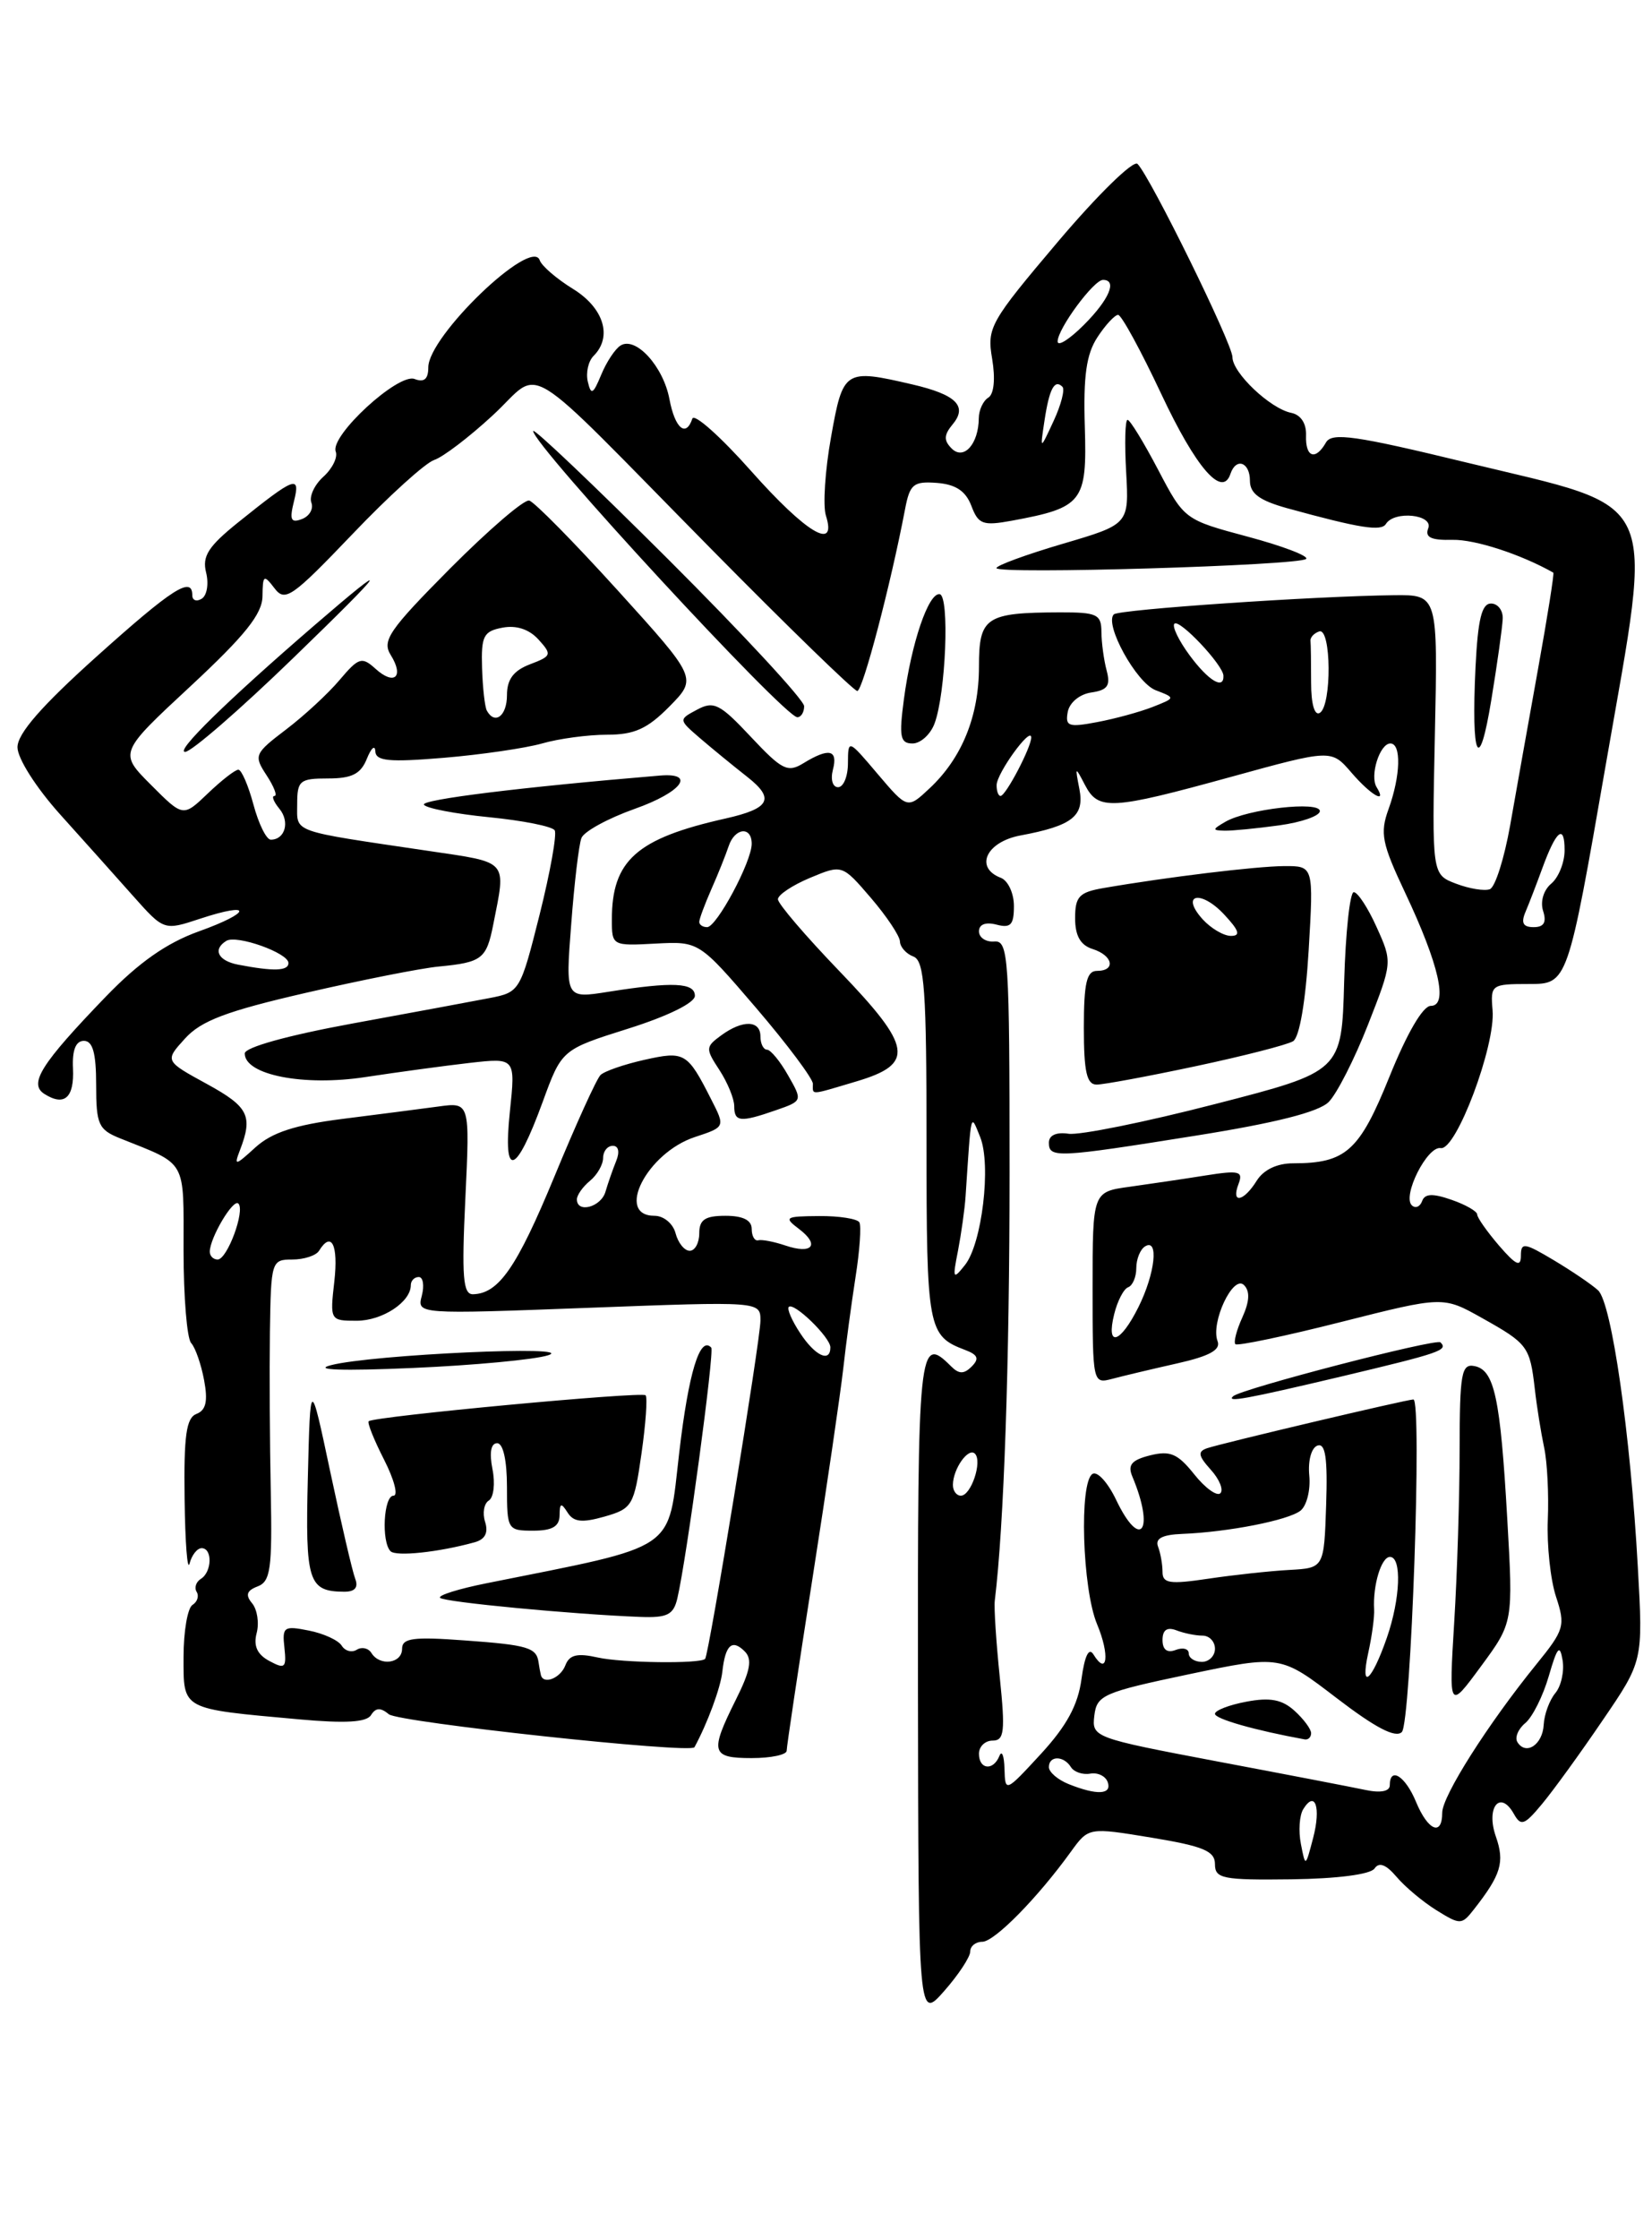 <?xml version="1.0" encoding="UTF-8" standalone="no"?>
<!DOCTYPE svg PUBLIC "-//W3C//DTD SVG 1.1//EN" "http://www.w3.org/Graphics/SVG/1.1/DTD/svg11.dtd" >
<svg xmlns="http://www.w3.org/2000/svg" xmlns:xlink="http://www.w3.org/1999/xlink" version="1.1" viewBox="0 0 189 256">
 <g >
 <path fill="currentColor"
d=" M 111.00 223.12 C 111.00 222.50 111.62 222.00 112.38 222.00 C 113.77 222.00 118.71 216.98 122.52 211.70 C 124.54 208.91 124.54 208.91 131.77 210.10 C 137.69 211.08 139.00 211.63 139.00 213.13 C 139.00 214.78 139.88 214.96 147.75 214.86 C 152.99 214.79 156.80 214.30 157.26 213.62 C 157.77 212.86 158.57 213.16 159.76 214.56 C 160.72 215.70 162.77 217.42 164.33 218.39 C 167.05 220.08 167.23 220.08 168.60 218.33 C 171.74 214.33 172.17 212.91 171.13 209.95 C 169.98 206.64 171.62 204.58 173.19 207.37 C 174.00 208.82 174.39 208.69 176.41 206.26 C 177.68 204.74 180.80 200.44 183.34 196.70 C 187.98 189.91 187.98 189.91 187.38 179.20 C 186.54 163.95 184.38 148.94 182.83 147.52 C 182.10 146.85 179.81 145.30 177.75 144.07 C 174.38 142.06 174.00 142.01 174.00 143.57 C 174.00 144.91 173.43 144.64 171.50 142.41 C 170.13 140.81 169.00 139.21 169.00 138.85 C 169.00 138.49 167.68 137.73 166.06 137.17 C 163.91 136.42 163.00 136.46 162.70 137.32 C 162.46 137.97 161.94 138.19 161.53 137.81 C 160.39 136.75 163.29 130.99 164.83 131.26 C 166.59 131.57 171.11 119.55 170.76 115.50 C 170.51 112.58 170.62 112.50 174.92 112.50 C 179.35 112.50 179.35 112.50 183.74 87.27 C 189.18 55.97 190.27 58.32 167.78 52.88 C 155.04 49.79 152.37 49.41 151.70 50.59 C 150.50 52.70 149.33 52.29 149.42 49.78 C 149.47 48.41 148.82 47.42 147.72 47.20 C 145.31 46.71 141.00 42.62 141.00 40.83 C 141.00 39.31 131.60 20.20 130.14 18.74 C 129.67 18.27 125.60 22.25 121.08 27.58 C 113.24 36.84 112.90 37.45 113.51 41.03 C 113.89 43.31 113.72 45.06 113.07 45.46 C 112.48 45.82 111.99 46.88 111.98 47.81 C 111.96 50.76 110.26 52.66 108.88 51.28 C 107.95 50.35 107.98 49.73 109.00 48.50 C 110.72 46.43 109.38 45.11 104.37 43.95 C 96.63 42.15 96.45 42.27 95.08 49.95 C 94.39 53.78 94.13 57.83 94.49 58.95 C 95.79 63.07 92.25 60.96 85.94 53.86 C 82.45 49.93 79.42 47.23 79.21 47.86 C 78.48 50.05 77.22 48.98 76.59 45.64 C 75.89 41.89 72.73 38.43 71.00 39.50 C 70.38 39.88 69.38 41.39 68.78 42.85 C 67.85 45.09 67.62 45.22 67.25 43.64 C 67.01 42.62 67.30 41.30 67.91 40.69 C 70.09 38.51 69.09 35.22 65.57 33.04 C 63.68 31.88 61.97 30.40 61.75 29.76 C 60.85 27.05 49.00 38.42 49.00 42.00 C 49.00 43.35 48.52 43.75 47.43 43.33 C 45.56 42.62 37.72 49.83 38.41 51.63 C 38.66 52.28 38.03 53.57 37.00 54.50 C 35.97 55.43 35.36 56.76 35.62 57.46 C 35.89 58.17 35.41 59.01 34.55 59.34 C 33.28 59.83 33.10 59.44 33.63 57.32 C 34.40 54.25 33.76 54.49 27.25 59.72 C 23.83 62.47 23.11 63.59 23.58 65.46 C 23.90 66.74 23.68 68.08 23.08 68.45 C 22.49 68.82 22.00 68.64 22.00 68.06 C 22.00 65.82 19.73 67.27 11.02 75.09 C 4.75 80.72 2.00 83.87 2.00 85.43 C 2.00 86.70 4.10 90.01 6.86 93.09 C 9.54 96.06 13.31 100.28 15.24 102.45 C 18.76 106.40 18.76 106.40 22.88 105.04 C 28.97 103.03 28.83 104.31 22.73 106.49 C 19.06 107.81 15.89 110.03 12.12 113.93 C 4.69 121.63 3.25 123.91 5.08 125.07 C 7.37 126.52 8.51 125.51 8.35 122.14 C 8.25 120.05 8.67 119.00 9.60 119.00 C 10.61 119.00 11.00 120.39 11.00 124.02 C 11.00 128.57 11.26 129.15 13.75 130.15 C 21.47 133.24 21.00 132.41 21.00 142.97 C 21.00 148.27 21.39 153.03 21.87 153.55 C 22.35 154.07 23.01 155.98 23.35 157.79 C 23.80 160.19 23.57 161.23 22.48 161.65 C 21.31 162.10 21.02 164.12 21.12 171.36 C 21.18 176.39 21.44 179.71 21.69 178.75 C 21.94 177.79 22.56 177.00 23.07 177.00 C 24.32 177.00 24.26 179.72 22.98 180.51 C 22.42 180.86 22.21 181.53 22.50 182.00 C 22.79 182.47 22.58 183.14 22.02 183.49 C 21.46 183.84 21.00 186.51 21.00 189.43 C 21.00 195.54 20.63 195.34 34.21 196.57 C 39.54 197.05 41.94 196.91 42.45 196.08 C 42.98 195.23 43.54 195.20 44.49 195.99 C 45.60 196.91 79.04 200.52 79.45 199.76 C 80.94 197.02 82.43 192.99 82.64 191.13 C 82.98 188.06 83.75 187.35 85.20 188.80 C 86.09 189.69 85.85 191.01 84.18 194.34 C 81.18 200.35 81.36 201.00 86.00 201.00 C 88.20 201.00 90.00 200.62 90.00 200.16 C 90.00 199.69 91.33 190.81 92.96 180.41 C 94.59 170.01 96.16 159.25 96.47 156.50 C 96.77 153.75 97.41 149.03 97.88 146.00 C 98.36 142.97 98.55 140.16 98.32 139.75 C 98.08 139.34 96.00 139.01 93.69 139.03 C 89.80 139.06 89.64 139.17 91.43 140.52 C 93.84 142.35 92.91 143.44 89.83 142.39 C 88.55 141.96 87.16 141.69 86.75 141.80 C 86.34 141.91 86.00 141.32 86.00 140.50 C 86.00 139.50 85.00 139.00 83.00 139.00 C 80.67 139.00 80.00 139.44 80.00 141.00 C 80.00 142.10 79.51 143.00 78.91 143.00 C 78.30 143.00 77.58 142.10 77.29 141.00 C 77.00 139.89 75.93 139.00 74.88 139.00 C 70.34 139.00 74.02 131.81 79.49 130.00 C 82.98 128.85 82.98 128.85 81.36 125.68 C 78.64 120.32 78.33 120.14 73.72 121.17 C 71.40 121.69 69.14 122.47 68.70 122.91 C 68.25 123.35 65.88 128.57 63.43 134.51 C 59.12 144.92 57.06 147.90 54.11 147.97 C 52.97 147.99 52.81 145.99 53.24 137.01 C 53.76 126.01 53.76 126.01 50.13 126.51 C 48.13 126.78 43.19 127.42 39.13 127.93 C 33.72 128.62 31.10 129.48 29.22 131.18 C 26.90 133.30 26.75 133.32 27.45 131.50 C 28.96 127.58 28.44 126.54 23.67 123.93 C 18.84 121.29 18.84 121.29 21.17 118.73 C 23.01 116.70 25.92 115.60 35.00 113.51 C 41.33 112.05 48.18 110.69 50.23 110.50 C 55.13 110.03 55.65 109.63 56.42 105.76 C 57.91 98.22 58.29 98.66 49.00 97.28 C 33.11 94.93 34.00 95.24 34.00 91.95 C 34.00 89.24 34.29 89.00 37.53 89.00 C 40.26 89.00 41.27 88.49 41.97 86.75 C 42.47 85.51 42.90 85.13 42.94 85.89 C 42.99 87.02 44.50 87.16 50.77 86.64 C 55.05 86.28 60.11 85.54 62.02 85.00 C 63.92 84.45 67.27 84.00 69.44 84.00 C 72.58 84.00 74.06 83.33 76.59 80.77 C 79.77 77.54 79.77 77.54 70.69 67.52 C 65.69 62.01 61.13 57.38 60.55 57.23 C 59.97 57.07 55.91 60.57 51.51 64.98 C 44.50 72.04 43.67 73.25 44.71 74.90 C 46.26 77.39 45.11 78.41 42.96 76.46 C 41.40 75.05 41.04 75.16 38.87 77.72 C 37.57 79.27 34.80 81.83 32.73 83.40 C 29.10 86.16 29.01 86.37 30.50 88.64 C 31.35 89.94 31.76 91.00 31.40 91.00 C 31.05 91.00 31.30 91.66 31.96 92.46 C 33.19 93.94 32.62 96.00 30.98 96.00 C 30.48 96.00 29.59 94.20 29.00 92.00 C 28.41 89.80 27.63 88.00 27.27 88.00 C 26.90 88.00 25.34 89.22 23.78 90.71 C 20.95 93.42 20.95 93.42 17.28 89.74 C 13.60 86.06 13.60 86.06 21.80 78.45 C 28.05 72.64 30.01 70.19 30.03 68.16 C 30.06 65.73 30.18 65.65 31.40 67.25 C 32.61 68.85 33.39 68.31 40.29 61.10 C 44.44 56.74 48.67 52.92 49.67 52.59 C 50.68 52.26 53.70 49.96 56.39 47.47 C 62.21 42.10 59.10 40.20 81.35 62.75 C 90.17 71.69 97.70 79.00 98.08 79.00 C 98.70 79.00 101.88 66.93 103.54 58.24 C 104.09 55.34 104.50 55.01 107.19 55.21 C 109.34 55.38 110.48 56.13 111.13 57.83 C 111.93 59.95 112.44 60.14 115.77 59.53 C 123.88 58.03 124.37 57.40 124.11 48.81 C 123.93 43.00 124.28 40.50 125.55 38.56 C 126.47 37.15 127.54 36.00 127.92 36.00 C 128.30 36.00 130.52 40.07 132.86 45.05 C 136.82 53.48 139.84 56.97 140.77 54.18 C 141.41 52.27 143.00 52.83 143.00 54.96 C 143.00 56.42 144.09 57.22 147.25 58.10 C 155.57 60.39 158.02 60.78 158.56 59.90 C 159.52 58.35 164.01 58.82 163.40 60.40 C 163.00 61.44 163.72 61.78 166.18 61.72 C 168.75 61.66 174.02 63.38 177.71 65.47 C 177.83 65.54 177.04 70.52 175.95 76.55 C 174.87 82.57 173.43 90.59 172.77 94.37 C 172.10 98.14 171.06 101.43 170.45 101.66 C 169.84 101.89 168.10 101.61 166.58 101.03 C 163.82 99.98 163.82 99.98 164.16 83.99 C 164.50 68.00 164.50 68.00 159.50 68.05 C 150.42 68.15 127.99 69.68 127.43 70.24 C 126.31 71.36 130.00 78.06 132.21 78.91 C 134.50 79.79 134.50 79.79 131.86 80.83 C 130.40 81.40 127.55 82.18 125.51 82.56 C 122.24 83.18 121.85 83.04 122.16 81.38 C 122.37 80.31 123.53 79.36 124.86 79.17 C 126.71 78.90 127.07 78.39 126.61 76.67 C 126.29 75.48 126.02 73.49 126.01 72.25 C 126.00 70.23 125.51 70.00 121.25 70.01 C 112.76 70.04 112.00 70.55 112.00 76.22 C 112.00 81.87 110.05 86.67 106.35 90.13 C 103.82 92.50 103.82 92.50 100.42 88.50 C 97.03 84.50 97.03 84.50 97.01 87.25 C 97.01 88.76 96.50 90.00 95.88 90.00 C 95.26 90.00 95.00 89.12 95.29 88.00 C 95.89 85.70 94.84 85.47 91.93 87.25 C 90.11 88.37 89.47 88.04 85.90 84.24 C 82.37 80.47 81.66 80.11 79.76 81.13 C 77.62 82.27 77.62 82.27 80.08 84.39 C 81.43 85.55 83.86 87.54 85.48 88.81 C 88.68 91.32 88.11 92.43 83.00 93.58 C 72.82 95.86 70.00 98.37 70.00 105.14 C 70.00 108.12 70.05 108.15 74.99 107.88 C 79.97 107.62 79.97 107.62 86.49 115.22 C 90.07 119.40 93.00 123.32 93.00 123.91 C 93.00 125.23 92.55 125.25 98.00 123.63 C 104.68 121.64 104.38 119.71 96.05 111.05 C 92.17 107.02 89.00 103.32 89.00 102.81 C 89.00 102.31 90.65 101.21 92.68 100.36 C 96.35 98.83 96.35 98.83 99.64 102.66 C 101.45 104.77 102.94 107.01 102.96 107.64 C 102.98 108.27 103.67 109.05 104.50 109.36 C 105.77 109.85 106.00 113.15 106.00 130.54 C 106.00 151.97 106.14 152.72 110.42 154.34 C 111.88 154.89 112.06 155.34 111.17 156.23 C 110.28 157.12 109.71 157.11 108.80 156.20 C 105.11 152.51 104.98 153.80 105.02 192.99 C 105.07 230.99 105.07 230.99 108.04 227.61 C 109.67 225.76 111.00 223.73 111.00 223.12 Z  M 62.09 125.97 C 64.27 120.00 64.27 120.00 71.88 117.60 C 76.42 116.17 79.50 114.65 79.50 113.85 C 79.50 112.34 76.99 112.22 69.60 113.39 C 64.69 114.17 64.69 114.17 65.35 105.67 C 65.70 100.99 66.23 96.55 66.52 95.81 C 66.81 95.06 69.56 93.56 72.63 92.47 C 77.98 90.58 79.69 88.32 75.50 88.67 C 59.64 89.99 48.14 91.42 48.50 92.00 C 48.75 92.41 52.11 93.05 55.95 93.43 C 59.80 93.81 63.18 94.48 63.46 94.93 C 63.73 95.37 62.95 99.72 61.73 104.59 C 59.53 113.33 59.46 113.44 56.00 114.11 C 54.08 114.48 46.99 115.80 40.25 117.03 C 32.91 118.38 28.00 119.74 28.00 120.44 C 28.00 122.90 34.75 124.22 41.80 123.14 C 45.48 122.58 50.86 121.85 53.74 121.52 C 58.98 120.93 58.98 120.93 58.33 127.12 C 57.52 134.87 59.01 134.41 62.09 125.97 Z  M 88.77 126.93 C 91.82 125.87 91.83 125.86 90.16 122.94 C 89.25 121.33 88.16 120.01 87.75 120.01 C 87.34 120.00 87.00 119.33 87.00 118.50 C 87.00 116.63 84.97 116.57 82.50 118.38 C 80.71 119.69 80.70 119.89 82.31 122.34 C 83.24 123.77 84.00 125.62 84.00 126.46 C 84.00 128.28 84.69 128.35 88.77 126.93 Z  M 171.92 70.75 C 171.97 69.79 171.36 69.00 170.58 69.00 C 169.52 69.00 169.08 70.82 168.81 76.25 C 168.30 86.78 169.21 88.66 170.62 80.00 C 171.30 75.88 171.88 71.71 171.92 70.75 Z  M 33.57 75.21 C 44.37 64.76 45.12 63.61 36.00 71.47 C 25.97 80.12 19.96 86.00 21.19 85.96 C 21.91 85.94 27.48 81.11 33.57 75.21 Z  M 106.91 82.74 C 108.21 79.31 108.66 68.08 107.50 67.93 C 106.22 67.77 104.27 73.50 103.41 79.96 C 102.84 84.25 102.99 85.00 104.40 85.00 C 105.31 85.00 106.44 83.98 106.91 82.74 Z  M 92.00 80.74 C 92.00 80.04 85.03 72.51 76.50 64.00 C 67.97 55.49 61.00 48.87 61.00 49.28 C 61.00 50.89 89.74 82.00 91.22 82.00 C 91.65 82.00 92.00 81.43 92.00 80.74 Z  M 149.43 63.90 C 149.76 63.58 146.76 62.43 142.76 61.36 C 135.52 59.42 135.49 59.41 132.50 53.71 C 130.85 50.57 129.28 48.00 129.00 48.00 C 128.72 48.00 128.65 50.68 128.84 53.97 C 129.17 59.94 129.17 59.94 121.59 62.17 C 117.41 63.40 114.00 64.65 114.00 64.95 C 114.00 65.69 148.68 64.66 149.43 63.90 Z  M 148.83 210.81 C 148.54 209.34 148.66 207.55 149.10 206.84 C 150.46 204.63 151.15 206.63 150.23 210.14 C 149.35 213.49 149.35 213.49 148.83 210.81 Z  M 162.00 206.00 C 160.78 203.05 159.00 201.93 159.00 204.11 C 159.00 204.80 157.95 205.01 156.25 204.65 C 154.74 204.33 147.06 202.85 139.20 201.37 C 125.11 198.70 124.90 198.62 125.20 196.14 C 125.48 193.80 126.22 193.48 136.00 191.42 C 146.50 189.22 146.50 189.22 152.92 194.14 C 157.35 197.53 159.66 198.74 160.38 198.02 C 161.43 196.97 162.72 160.00 161.70 160.00 C 160.96 160.00 139.84 164.99 138.11 165.57 C 137.00 165.95 137.08 166.43 138.52 168.03 C 139.51 169.12 140.00 170.33 139.62 170.72 C 139.23 171.10 137.88 170.13 136.63 168.56 C 134.74 166.19 133.87 165.82 131.58 166.39 C 129.47 166.92 128.99 167.48 129.54 168.79 C 132.15 175.00 130.50 177.36 127.68 171.45 C 126.74 169.49 125.54 168.17 124.99 168.51 C 123.45 169.46 123.82 181.64 125.51 185.69 C 126.99 189.22 126.68 191.72 125.09 189.14 C 124.57 188.31 124.09 189.32 123.73 191.96 C 123.33 194.94 122.04 197.31 119.09 200.52 C 115.03 204.92 115.00 204.94 114.92 202.23 C 114.88 200.73 114.62 200.06 114.34 200.75 C 113.64 202.49 112.00 202.32 112.00 200.50 C 112.00 199.68 112.70 199.00 113.56 199.00 C 114.90 199.00 115.02 197.97 114.38 191.75 C 113.97 187.76 113.71 183.82 113.81 183.00 C 114.86 174.41 115.50 155.85 115.50 134.00 C 115.50 109.38 115.38 107.51 113.75 107.64 C 112.79 107.72 112.00 107.19 112.00 106.48 C 112.00 105.68 112.76 105.39 114.00 105.71 C 115.63 106.14 116.00 105.74 116.00 103.59 C 116.00 102.13 115.33 100.68 114.50 100.36 C 111.47 99.20 112.82 96.26 116.73 95.52 C 122.69 94.41 124.09 93.30 123.49 90.21 C 122.98 87.60 123.00 87.58 124.13 89.75 C 125.66 92.68 127.10 92.60 140.80 88.83 C 152.31 85.66 152.31 85.66 154.61 88.33 C 156.84 90.92 158.75 92.02 157.49 89.99 C 156.69 88.69 157.85 85.00 159.07 85.00 C 160.34 85.00 160.24 88.69 158.86 92.50 C 157.86 95.26 158.09 96.42 160.76 102.07 C 164.65 110.31 165.71 115.00 163.69 115.00 C 162.79 115.00 160.97 118.13 158.97 123.08 C 155.53 131.61 153.98 133.00 147.94 133.00 C 146.10 133.00 144.55 133.74 143.77 135.00 C 142.26 137.42 140.81 137.66 141.70 135.35 C 142.25 133.90 141.77 133.78 137.92 134.39 C 135.49 134.78 131.59 135.35 129.25 135.68 C 125.00 136.26 125.00 136.26 125.00 147.25 C 125.00 158.15 125.02 158.23 127.25 157.64 C 128.49 157.31 131.82 156.52 134.66 155.88 C 138.36 155.05 139.68 154.33 139.30 153.34 C 138.48 151.21 141.08 145.68 142.32 146.92 C 143.02 147.62 142.96 148.78 142.14 150.60 C 141.47 152.06 141.11 153.45 141.34 153.68 C 141.57 153.90 147.01 152.77 153.43 151.14 C 165.10 148.19 165.10 148.19 169.54 150.68 C 174.78 153.61 175.03 153.94 175.59 158.78 C 175.82 160.83 176.31 163.85 176.66 165.50 C 177.02 167.15 177.20 170.87 177.08 173.76 C 176.96 176.66 177.38 180.61 178.02 182.55 C 179.11 185.86 178.98 186.33 175.76 190.29 C 170.24 197.09 165.00 205.34 165.00 207.24 C 165.00 209.98 163.37 209.31 162.00 206.00 Z  M 150.00 198.15 C 150.00 197.69 149.15 196.54 148.10 195.59 C 146.68 194.30 145.30 194.04 142.60 194.55 C 140.62 194.92 139.00 195.55 139.00 195.94 C 139.00 196.52 143.55 197.82 149.25 198.86 C 149.66 198.94 150.00 198.62 150.00 198.15 Z  M 172.44 173.63 C 171.65 159.78 170.97 156.62 168.68 156.18 C 167.20 155.89 167.00 157.02 166.99 165.68 C 166.99 171.08 166.71 180.00 166.37 185.50 C 165.76 195.50 165.76 195.50 169.44 190.50 C 173.12 185.50 173.12 185.50 172.44 173.63 Z  M 153.43 157.38 C 164.83 154.67 165.70 154.37 164.80 153.47 C 164.32 152.99 142.04 158.77 141.08 159.63 C 140.25 160.37 142.56 159.95 153.43 157.38 Z  M 136.79 129.84 C 145.91 128.39 150.86 127.14 152.01 125.99 C 152.94 125.06 154.97 121.08 156.51 117.15 C 159.30 110.03 159.31 110.01 157.50 106.01 C 156.51 103.80 155.33 102.00 154.88 102.00 C 154.44 102.00 153.94 106.61 153.78 112.25 C 153.50 122.50 153.50 122.50 139.00 126.23 C 131.03 128.29 123.49 129.81 122.25 129.62 C 120.85 129.41 120.00 129.79 120.00 130.64 C 120.00 132.42 120.89 132.38 136.79 129.84 Z  M 136.83 121.89 C 142.28 120.73 147.28 119.45 147.94 119.04 C 148.67 118.59 149.37 114.51 149.72 108.65 C 150.29 99.00 150.29 99.00 146.90 99.02 C 143.70 99.04 133.48 100.28 126.25 101.53 C 123.46 102.01 123.00 102.50 123.00 104.98 C 123.00 106.99 123.61 108.06 125.00 108.50 C 127.34 109.24 127.69 111.00 125.50 111.00 C 124.32 111.00 124.00 112.39 124.00 117.50 C 124.00 122.54 124.33 124.00 125.46 124.00 C 126.27 124.00 131.38 123.05 136.83 121.89 Z  M 146.36 94.36 C 148.91 94.01 151.00 93.28 151.00 92.73 C 151.00 91.55 142.70 92.49 140.18 93.96 C 138.68 94.83 138.67 94.94 140.11 94.97 C 141.00 94.99 143.81 94.71 146.36 94.36 Z  M 122.25 203.97 C 121.01 203.47 120.00 202.60 120.00 202.03 C 120.00 200.70 121.69 200.70 122.52 202.03 C 122.87 202.59 123.86 202.93 124.72 202.78 C 125.59 202.62 126.49 203.06 126.73 203.75 C 127.23 205.19 125.49 205.27 122.25 203.97 Z  M 173.60 199.17 C 173.28 198.65 173.69 197.67 174.50 197.00 C 175.32 196.32 176.53 193.91 177.19 191.63 C 178.16 188.28 178.46 187.94 178.77 189.81 C 178.98 191.07 178.61 192.77 177.94 193.57 C 177.27 194.38 176.67 196.00 176.61 197.19 C 176.49 199.47 174.57 200.74 173.60 199.17 Z  M 61.88 191.50 C 61.81 191.22 61.69 190.59 61.62 190.08 C 61.39 188.37 60.41 188.07 53.20 187.55 C 47.26 187.11 46.00 187.28 46.00 188.51 C 46.00 190.19 43.45 190.54 42.49 188.98 C 42.14 188.42 41.39 188.26 40.82 188.61 C 40.25 188.97 39.47 188.76 39.09 188.14 C 38.71 187.53 37.02 186.75 35.33 186.42 C 32.48 185.85 32.27 185.99 32.54 188.39 C 32.79 190.69 32.60 190.86 30.82 189.90 C 29.43 189.16 28.98 188.18 29.36 186.72 C 29.67 185.55 29.43 184.02 28.85 183.31 C 28.05 182.36 28.22 181.85 29.48 181.37 C 30.95 180.81 31.15 179.33 30.98 170.61 C 30.86 165.05 30.82 156.79 30.88 152.25 C 31.00 144.20 31.06 144.00 33.44 144.00 C 34.78 144.00 36.16 143.55 36.50 143.00 C 37.92 140.70 38.72 142.30 38.25 146.50 C 37.74 150.96 37.77 151.00 40.80 151.00 C 43.74 151.00 47.00 148.86 47.00 146.93 C 47.00 146.42 47.41 146.00 47.91 146.00 C 48.40 146.00 48.56 146.96 48.26 148.13 C 47.70 150.26 47.70 150.26 67.35 149.52 C 87.00 148.78 87.00 148.78 87.00 150.99 C 87.00 153.17 81.10 189.23 80.67 189.66 C 80.09 190.24 71.15 190.12 68.39 189.50 C 66.03 188.97 65.14 189.19 64.68 190.40 C 64.11 191.88 62.16 192.64 61.88 191.50 Z  M 77.49 182.75 C 78.55 178.27 81.76 154.49 81.37 154.07 C 80.08 152.67 78.78 156.92 77.71 166.06 C 76.37 177.54 77.79 176.58 55.67 181.01 C 52.46 181.65 50.07 182.40 50.35 182.68 C 50.84 183.17 65.49 184.56 73.23 184.86 C 76.34 184.98 77.05 184.62 77.49 182.75 Z  M 40.64 180.50 C 40.32 179.68 39.04 174.17 37.78 168.25 C 35.50 157.50 35.50 157.50 35.22 168.92 C 34.92 180.83 35.27 181.95 39.36 181.98 C 40.60 181.99 41.02 181.50 40.64 180.50 Z  M 54.29 176.33 C 55.50 176.00 55.89 175.24 55.50 174.00 C 55.18 172.99 55.37 171.89 55.93 171.55 C 56.48 171.20 56.67 169.59 56.34 167.96 C 55.97 166.08 56.16 165.00 56.88 165.00 C 57.56 165.00 58.00 166.96 58.00 170.00 C 58.00 174.89 58.07 175.00 61.00 175.00 C 63.18 175.00 64.00 174.52 64.02 173.25 C 64.03 171.83 64.20 171.77 64.93 172.92 C 65.62 174.02 66.59 174.12 69.16 173.39 C 72.34 172.48 72.54 172.14 73.39 166.19 C 73.88 162.76 74.09 159.76 73.86 159.52 C 73.41 159.07 42.73 161.94 42.18 162.49 C 42.00 162.66 42.80 164.65 43.95 166.90 C 45.10 169.16 45.58 171.00 45.02 171.00 C 43.89 171.00 43.61 176.27 44.68 177.35 C 45.31 177.98 50.18 177.47 54.29 176.33 Z  M 62.70 154.95 C 66.31 153.78 42.55 154.86 37.86 156.08 C 35.73 156.63 39.15 156.75 47.20 156.40 C 54.19 156.10 61.17 155.44 62.70 154.95 Z  M 156.53 189.00 C 156.96 187.07 157.26 184.82 157.21 184.00 C 157.05 181.24 158.03 178.00 159.02 178.00 C 160.40 178.00 160.21 182.80 158.67 187.23 C 156.93 192.24 155.58 193.36 156.53 189.00 Z  M 136.00 189.03 C 136.00 188.50 135.32 188.32 134.50 188.64 C 133.53 189.01 133.00 188.61 133.00 187.50 C 133.00 186.35 133.52 185.99 134.58 186.39 C 135.45 186.73 136.80 187.00 137.58 187.00 C 138.36 187.00 139.00 187.68 139.00 188.50 C 139.00 189.32 138.32 190.00 137.50 190.00 C 136.68 190.00 136.00 189.56 136.00 189.03 Z  M 133.00 179.72 C 133.00 178.86 132.77 177.56 132.49 176.83 C 132.13 175.90 132.97 175.46 135.24 175.37 C 140.52 175.16 147.40 173.81 148.79 172.71 C 149.50 172.14 149.95 170.34 149.79 168.69 C 149.63 166.98 150.03 165.52 150.73 165.27 C 151.64 164.96 151.90 166.70 151.72 172.06 C 151.48 179.27 151.48 179.27 147.49 179.49 C 145.29 179.61 141.14 180.06 138.25 180.49 C 133.83 181.15 133.00 181.03 133.00 179.72 Z  M 109.02 169.75 C 109.04 167.91 110.79 165.45 111.54 166.20 C 112.41 167.08 111.10 171.00 109.93 171.00 C 109.42 171.00 109.01 170.44 109.02 169.75 Z  M 91.54 152.41 C 90.60 150.99 90.02 149.65 90.24 149.42 C 90.82 148.84 95.00 152.90 95.00 154.04 C 95.00 155.84 93.24 155.01 91.54 152.41 Z  M 127.47 150.25 C 127.84 148.74 128.56 147.35 129.07 147.17 C 129.58 146.98 130.00 146.00 130.00 144.98 C 130.00 143.95 130.45 142.84 131.00 142.50 C 132.60 141.51 132.16 145.60 130.25 149.43 C 128.16 153.63 126.51 154.11 127.47 150.25 Z  M 109.60 143.00 C 109.97 141.07 110.37 138.26 110.47 136.75 C 111.13 126.83 111.02 127.25 112.14 130.00 C 113.42 133.18 112.35 142.20 110.39 144.64 C 109.03 146.35 108.96 146.22 109.60 143.00 Z  M 24.00 143.11 C 24.00 141.54 26.68 137.01 27.27 137.60 C 28.07 138.40 26.00 144.00 24.90 144.00 C 24.41 144.00 24.00 143.60 24.00 143.11 Z  M 66.00 137.12 C 66.00 136.64 66.67 135.68 67.50 135.00 C 68.33 134.32 69.00 133.14 69.00 132.38 C 69.00 131.62 69.50 131.00 70.11 131.00 C 70.77 131.00 70.92 131.70 70.49 132.75 C 70.10 133.71 69.55 135.29 69.27 136.25 C 68.76 138.01 66.00 138.75 66.00 137.12 Z  M 27.25 110.29 C 24.95 109.85 24.30 108.55 25.89 107.57 C 27.06 106.84 33.00 108.95 33.00 110.10 C 33.00 111.02 31.30 111.07 27.25 110.29 Z  M 80.00 105.40 C 80.00 105.07 80.63 103.38 81.39 101.65 C 82.16 99.92 83.04 97.71 83.36 96.75 C 84.06 94.63 86.00 94.42 86.00 96.47 C 86.00 98.52 81.99 106.00 80.90 106.00 C 80.40 106.00 80.00 105.73 80.00 105.40 Z  M 174.53 104.25 C 174.94 103.29 175.80 101.05 176.45 99.27 C 178.04 94.91 179.00 94.14 179.00 97.21 C 179.00 98.61 178.31 100.32 177.48 101.02 C 176.60 101.75 176.20 103.07 176.54 104.14 C 176.96 105.45 176.64 106.00 175.46 106.00 C 174.25 106.00 173.99 105.52 174.53 104.25 Z  M 114.02 89.75 C 114.05 88.38 117.94 83.01 117.98 84.30 C 118.01 85.38 115.07 91.00 114.47 91.00 C 114.21 91.00 114.01 90.44 114.02 89.75 Z  M 55.70 81.25 C 55.47 80.84 55.22 78.64 55.15 76.36 C 55.04 72.72 55.31 72.17 57.49 71.76 C 59.07 71.46 60.54 71.94 61.61 73.12 C 63.17 74.84 63.11 75.01 60.63 75.95 C 58.75 76.67 58.00 77.67 58.00 79.48 C 58.00 81.85 56.62 82.91 55.70 81.25 Z  M 150.00 78.06 C 150.00 75.83 149.97 73.67 149.93 73.28 C 149.88 72.88 150.33 72.39 150.93 72.19 C 152.31 71.73 152.38 80.65 151.00 81.50 C 150.40 81.87 150.00 80.51 150.00 78.06 Z  M 136.10 74.92 C 134.85 73.23 134.07 71.60 134.36 71.31 C 134.94 70.73 139.92 76.01 139.97 77.25 C 140.04 78.91 138.25 77.83 136.10 74.92 Z  M 119.50 48.07 C 120.05 44.44 120.65 43.32 121.55 44.22 C 121.85 44.52 121.40 46.28 120.54 48.13 C 118.98 51.50 118.98 51.50 119.50 48.07 Z  M 121.00 39.04 C 121.00 37.59 125.13 32.00 126.19 32.00 C 127.86 32.00 126.90 34.25 124.00 37.15 C 122.35 38.80 121.00 39.65 121.00 39.04 Z  M 137.59 105.10 C 135.00 102.23 137.35 101.68 140.03 104.53 C 141.77 106.39 141.97 107.00 140.83 107.00 C 139.99 107.00 138.54 106.14 137.59 105.10 Z "/>
</g>
</svg>